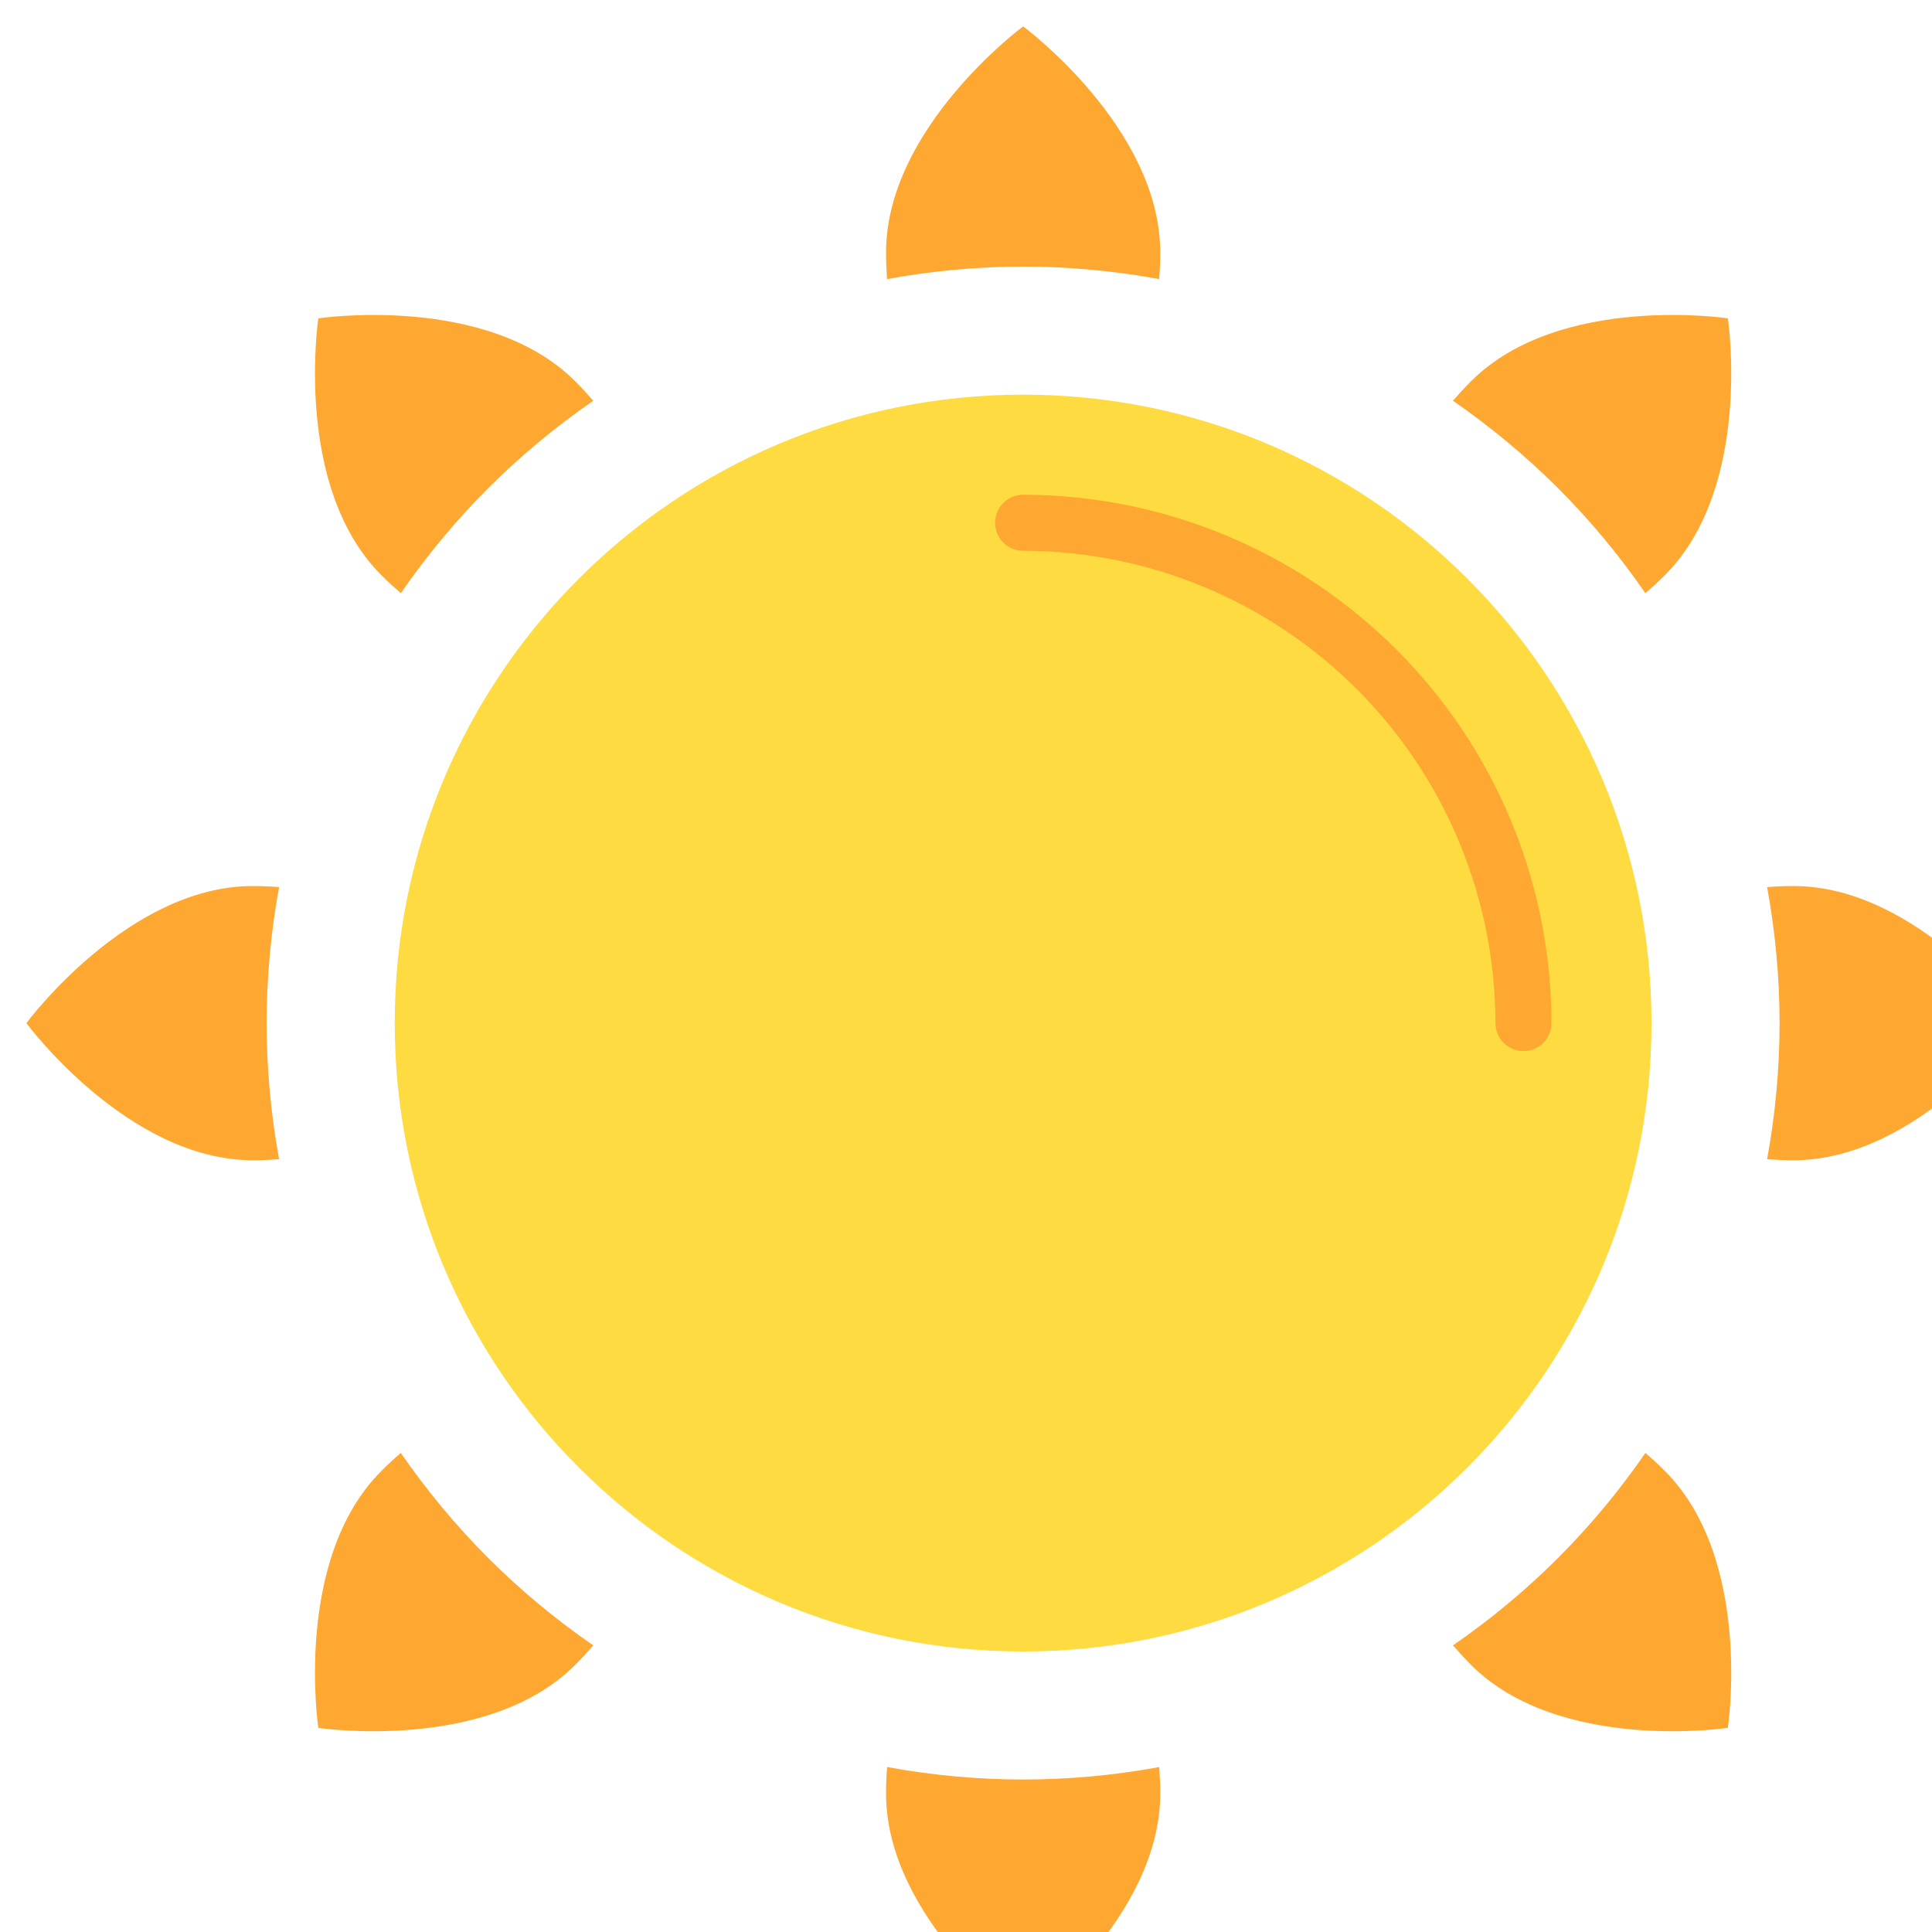 <svg width="26" height="26" viewBox="0 0 26 26" fill="none" xmlns="http://www.w3.org/2000/svg">
<g clip-path="url(#clip0)">
<path d="M13.769 22.225C18.439 22.225 22.225 18.439 22.225 13.768C22.225 9.098 18.439 5.311 13.769 5.311C9.098 5.311 5.312 9.098 5.312 13.768C5.312 18.439 9.098 22.225 13.769 22.225Z" fill="#FEDB41"/>
<path d="M20.502 14.145C20.402 14.145 20.306 14.105 20.235 14.035C20.165 13.964 20.125 13.868 20.125 13.769C20.123 12.083 19.453 10.468 18.261 9.276C17.07 8.084 15.454 7.414 13.769 7.412C13.669 7.412 13.573 7.373 13.502 7.302C13.431 7.231 13.392 7.135 13.392 7.035C13.392 6.935 13.431 6.839 13.502 6.769C13.573 6.698 13.669 6.658 13.769 6.658C15.654 6.66 17.461 7.41 18.794 8.743C20.127 10.076 20.877 11.883 20.879 13.769C20.879 13.818 20.869 13.867 20.85 13.913C20.831 13.959 20.803 14 20.768 14.035C20.733 14.07 20.692 14.098 20.646 14.117C20.6 14.136 20.551 14.145 20.502 14.145V14.145Z" fill="#FEA832"/>
<path d="M13.769 3.588C14.383 3.588 14.996 3.645 15.6 3.756C15.608 3.638 15.614 3.519 15.614 3.399C15.614 1.718 13.769 0.355 13.769 0.355C13.769 0.355 11.924 1.718 11.924 3.399C11.924 3.52 11.929 3.638 11.937 3.756C12.541 3.645 13.154 3.588 13.769 3.588V3.588Z" fill="#FEA832"/>
<path d="M13.769 23.948C14.383 23.948 14.996 23.892 15.6 23.78C15.608 23.898 15.614 24.016 15.614 24.137C15.614 25.818 13.769 27.181 13.769 27.181C13.769 27.181 11.924 25.819 11.924 24.137C11.924 24.016 11.929 23.898 11.938 23.78C12.542 23.891 13.155 23.948 13.769 23.948V23.948Z" fill="#FEA832"/>
<path d="M20.967 6.569C21.401 7.004 21.795 7.477 22.143 7.983C22.232 7.906 22.32 7.826 22.405 7.74C23.594 6.552 23.253 4.284 23.253 4.284C23.253 4.284 20.985 3.943 19.796 5.131C19.71 5.217 19.631 5.304 19.553 5.393C20.059 5.742 20.532 6.136 20.967 6.569V6.569Z" fill="#FEA832"/>
<path d="M6.57 20.967C7.005 21.401 7.478 21.794 7.984 22.143C7.907 22.232 7.827 22.319 7.741 22.405C6.552 23.594 4.284 23.253 4.284 23.253C4.284 23.253 3.943 20.984 5.132 19.796C5.218 19.709 5.304 19.63 5.394 19.553C5.743 20.059 6.136 20.532 6.57 20.967V20.967Z" fill="#FEA832"/>
<path d="M23.949 13.769C23.948 14.383 23.892 14.996 23.781 15.6C23.898 15.608 24.017 15.614 24.138 15.614C25.819 15.614 27.182 13.769 27.182 13.769C27.182 13.769 25.819 11.924 24.138 11.924C24.017 11.924 23.898 11.929 23.781 11.938C23.892 12.542 23.948 13.155 23.949 13.769V13.769Z" fill="#FEA832"/>
<path d="M3.588 13.769C3.589 14.383 3.645 14.996 3.756 15.6C3.639 15.608 3.519 15.614 3.399 15.614C1.718 15.613 0.355 13.769 0.355 13.769C0.355 13.769 1.718 11.924 3.399 11.924C3.52 11.924 3.639 11.929 3.756 11.937C3.645 12.541 3.589 13.154 3.588 13.769Z" fill="#FEA832"/>
<path d="M20.967 20.967C20.532 21.401 20.059 21.794 19.553 22.143C19.631 22.232 19.711 22.319 19.796 22.405C20.985 23.594 23.253 23.253 23.253 23.253C23.253 23.253 23.594 20.984 22.405 19.796C22.319 19.709 22.233 19.63 22.143 19.553C21.795 20.059 21.401 20.532 20.967 20.967V20.967Z" fill="#FEA832"/>
<path d="M6.57 6.569C6.136 7.004 5.743 7.477 5.394 7.983C5.305 7.906 5.217 7.826 5.132 7.74C3.943 6.552 4.284 4.284 4.284 4.284C4.284 4.284 6.552 3.943 7.741 5.131C7.827 5.217 7.907 5.304 7.984 5.393C7.478 5.742 7.005 6.136 6.57 6.569V6.569Z" fill="#FEA832"/>
</g>
<defs>
<clipPath id="clip0">
<rect width="26" height="26" fill="white"/>
</clipPath>
</defs>
</svg>

